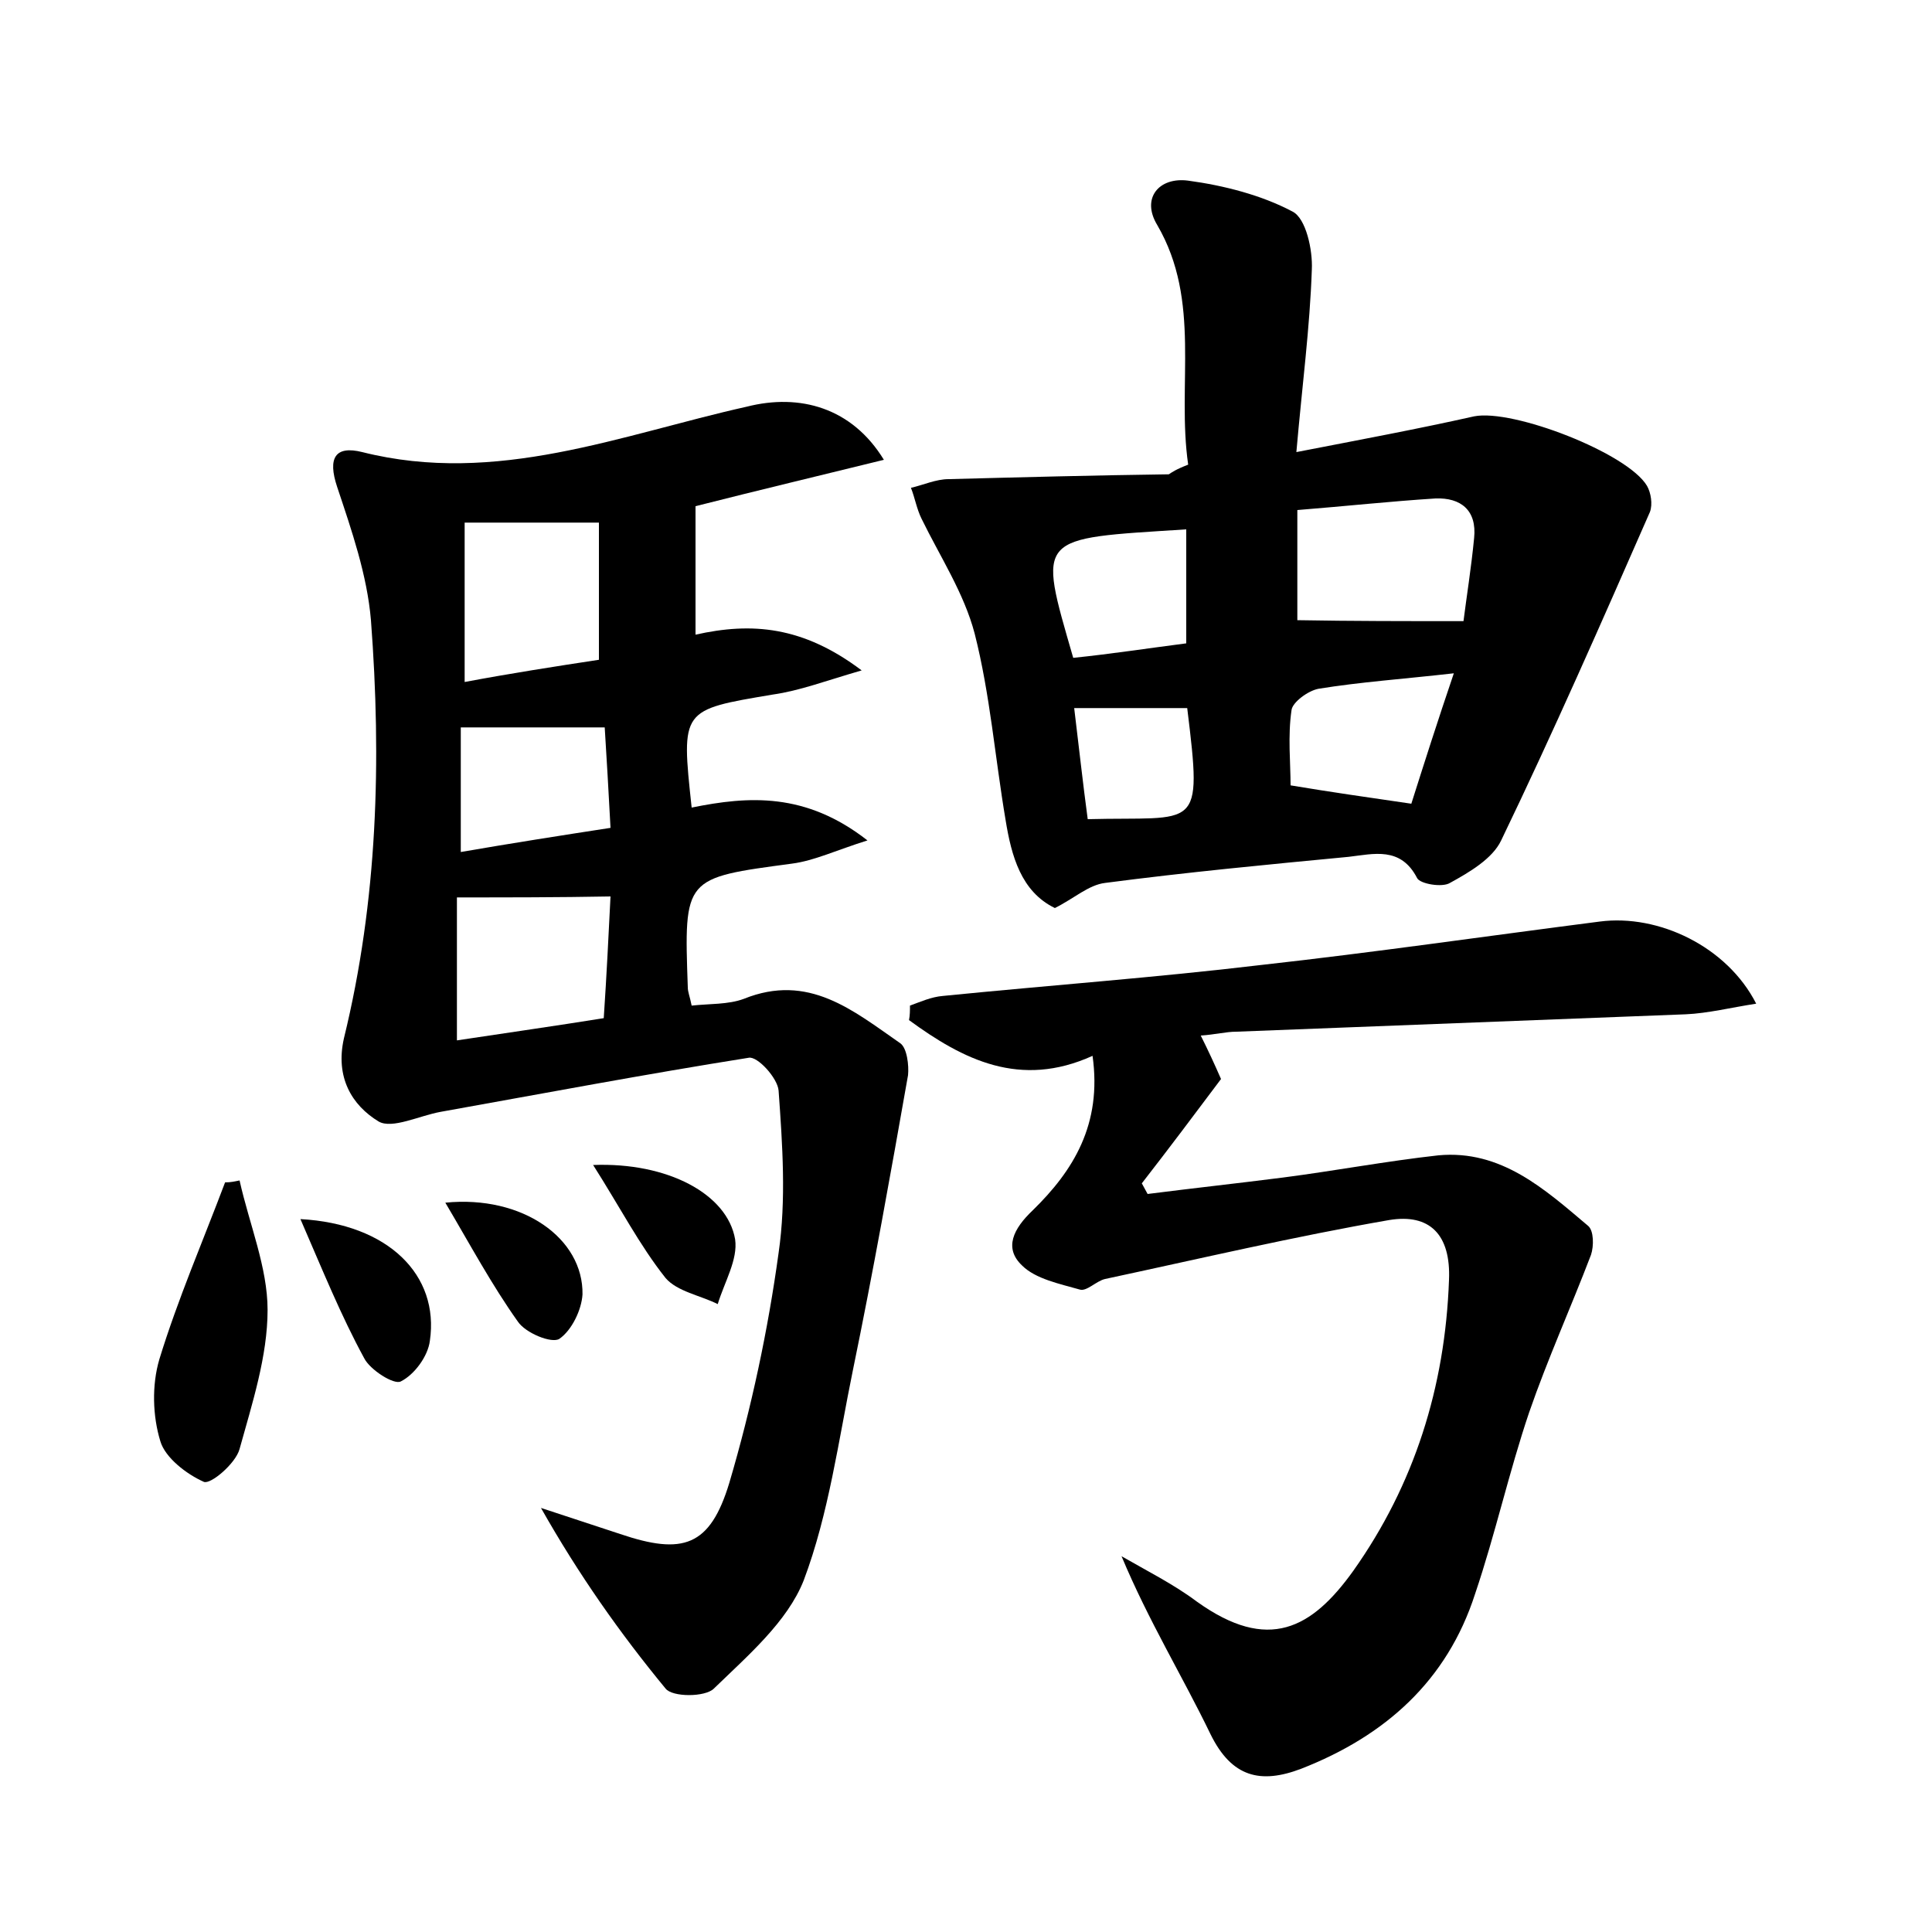 <?xml version="1.0" encoding="utf-8"?>
<!-- Generator: Adobe Illustrator 22.0.0, SVG Export Plug-In . SVG Version: 6.00 Build 0)  -->
<svg version="1.1" id="图层_1" xmlns="http://www.w3.org/2000/svg" xmlns:xlink="http://www.w3.org/1999/xlink" x="0px" y="0px"
	 viewBox="0 0 200 200" style="enable-background:new 0 0 200 200;" xml:space="preserve">
<style type="text/css">
	.st1{fill:#010000;}
	.st4{fill:#fbfafc;}
</style>
<g>
	
	<path d="M91.5,47.6C85,49.2,78.7,50.7,72,52.4c0,4.2,0,8.6,0,13.3c5.8-1.3,11.1-0.9,17.2,3.7c-3.8,1.1-6.4,2.1-9.2,2.5
		c-9.5,1.6-9.5,1.5-8.4,11.7c5.9-1.2,11.8-1.6,18.2,3.4c-3.2,1-5.5,2.1-7.8,2.4c-11.2,1.5-11.2,1.4-10.8,12.8c0,0.5,0.2,0.9,0.4,1.9
		c1.8-0.2,3.8-0.1,5.4-0.7c6.7-2.7,11.3,1.2,16.2,4.6c0.7,0.5,0.9,2.3,0.8,3.3c-1.8,10.2-3.6,20.3-5.7,30.5
		c-1.5,7.3-2.5,14.9-5.1,21.8c-1.7,4.3-5.8,7.8-9.3,11.2c-0.9,0.9-4.3,0.9-5,0c-4.7-5.7-9-11.8-12.9-18.7c2.7,0.9,5.5,1.8,8.2,2.7
		c6.5,2.2,9.3,1.3,11.3-5.3c2.3-7.8,4-15.8,5.1-23.8c0.8-5.5,0.4-11.2,0-16.8c-0.1-1.3-2.2-3.6-3.1-3.4c-10.7,1.7-21.3,3.7-31.9,5.6
		c-2.2,0.4-5,1.8-6.4,1c-2.8-1.7-4.5-4.6-3.6-8.6c3.5-14.3,3.9-28.8,2.8-43.3c-0.4-4.7-2-9.3-3.5-13.8c-1-3-0.2-4.3,2.6-3.6
		c13.9,3.5,26.8-1.8,39.8-4.7C82.8,40.7,88.2,42.2,91.5,47.6z M62,68.3c0-5.2,0-9.9,0-14.2c-4.9,0-9.3,0-13.9,0c0,5.6,0,10.8,0,16.5
		C52.9,69.7,57.4,69,62,68.3z M47.3,92.9c0,4.6,0,9.5,0,14.8c5.3-0.8,10.2-1.5,15.2-2.3c0.3-4.5,0.5-8.6,0.7-12.6
		C57.7,92.9,52.6,92.9,47.3,92.9z M47.7,75.3c0,4.2,0,8.3,0,12.9c5.2-0.9,10.3-1.7,15.5-2.5c-0.2-3.9-0.4-7.1-0.6-10.4
		C57.6,75.3,53,75.3,47.7,75.3z"/>
	<path d="M123,48.1c-1.2-8.3,1.4-16.9-3.2-24.8c-1.7-2.8,0.2-5,3.2-4.6c3.7,0.5,7.6,1.5,10.8,3.2c1.4,0.7,2.1,4,2,6
		c-0.2,6-1,12-1.6,18.9c6.7-1.3,12.6-2.4,18.4-3.7c4-0.8,15.9,3.8,17.9,7.2c0.4,0.7,0.6,1.9,0.3,2.7c-5,11.4-10,22.8-15.4,34
		c-0.9,1.9-3.3,3.3-5.3,4.4c-0.8,0.5-3.1,0.1-3.4-0.5c-1.7-3.3-4.5-2.5-7.1-2.2c-8.4,0.8-16.8,1.6-25.2,2.7
		c-1.7,0.2-3.2,1.6-5.2,2.6c-3.5-1.7-4.5-5.4-5.1-9.1c-1.1-6.5-1.6-13-3.2-19.3c-1.1-4.2-3.6-8-5.5-11.9c-0.5-1-0.7-2.2-1.1-3.2
		c1.3-0.3,2.6-0.9,3.9-0.9c7.6-0.2,15.2-0.4,22.8-0.5C121.3,48.9,121.7,48.6,123,48.1z M151.5,64.3c0.3-2.4,0.8-5.5,1.1-8.6
		c0.3-2.9-1.4-4.2-4-4.1c-4.7,0.3-9.3,0.8-14.3,1.2c0,4.3,0,7.9,0,11.4C140,64.3,145.4,64.3,151.5,64.3z M146.1,83.2
		c1.3-4.1,2.7-8.5,4.4-13.5c-5.3,0.6-9.7,0.9-14,1.6c-1.1,0.2-2.7,1.4-2.8,2.2c-0.4,2.7-0.1,5.5-0.1,7.8
		C137.8,82,141.3,82.5,146.1,83.2z M122.8,66.6c0-4.2,0-8,0-11.8c-15.6,1-15.4,0.5-11.7,13.3C115,67.7,118.9,67.1,122.8,66.6z
		 M111.2,73.3c0.5,4.1,0.9,7.8,1.4,11.5c11.4-0.3,11.9,1.5,10.3-11.5C119.3,73.3,115.6,73.3,111.2,73.3z"/>
	<path d="M94.2,104.1c1.1-0.4,2.2-0.9,3.4-1c11-1.1,22-1.9,32.9-3.2c11.7-1.3,23.4-3,35.1-4.5c6.1-0.8,13.2,2.6,16.2,8.5
		c-2.6,0.4-5,1-7.3,1.1c-15.5,0.6-31,1.2-46.5,1.8c-1.1,0-2.2,0.3-3.7,0.4c0.8,1.6,1.4,2.9,2.1,4.5c-2.7,3.6-5.4,7.2-8.2,10.8
		c0.2,0.4,0.4,0.7,0.6,1.1c4.7-0.6,9.3-1.1,14-1.7c5.4-0.7,10.7-1.7,16.1-2.3c6.5-0.6,11,3.5,15.5,7.3c0.6,0.5,0.6,2.1,0.3,3
		c-2.1,5.5-4.5,10.8-6.4,16.3c-2.1,6.2-3.5,12.6-5.6,18.8c-2.9,9-9.3,14.7-18,18.1c-4.2,1.6-7.2,0.9-9.4-3.6
		c-2.9-6-6.4-11.7-9.2-18.4c2.6,1.5,5.4,2.9,7.8,4.7c7.4,5.3,11.9,2.8,16.2-3.2c6.3-8.9,9.5-19,9.9-30.1c0.2-4.7-2-6.9-6.2-6.2
		c-9.8,1.7-19.6,4-29.4,6.1c-0.9,0.2-1.9,1.3-2.6,1.1c-2.1-0.6-4.6-1.1-6-2.5c-1.9-1.8-0.9-3.8,1.1-5.7c4.2-4.1,7.2-8.9,6.2-16
		c-7.5,3.4-13.4,0.4-19-3.7C94.2,105.1,94.2,104.6,94.2,104.1z"/>
	<path d="M24.8,122.2c1,4.5,2.9,9,2.9,13.4c0,4.8-1.6,9.7-2.9,14.4c-0.4,1.5-3,3.7-3.7,3.4c-1.8-0.8-4-2.5-4.5-4.2
		c-0.8-2.6-0.9-5.8-0.1-8.5c1.9-6.2,4.5-12.2,6.8-18.3C23.9,122.4,24.3,122.3,24.8,122.2z"/>
	<path d="M31.1,126.2c9.1,0.5,14.4,5.8,13.4,12.6c-0.2,1.6-1.6,3.5-3,4.2c-0.7,0.4-3.2-1.2-3.8-2.4
		C35.3,136.2,33.4,131.5,31.1,126.2z"/>
	<path d="M61.4,120.6c7.7-0.3,13.9,3,14.7,7.7c0.3,2.1-1.1,4.4-1.8,6.7c-1.8-0.9-4.2-1.3-5.4-2.7C66.2,128.9,64.2,125,61.4,120.6z"
		/>
	<path d="M46.1,124.5c8-0.8,14.3,3.7,14.2,9.5c-0.1,1.6-1.1,3.7-2.4,4.6c-0.8,0.5-3.5-0.6-4.3-1.8C50.9,133,48.7,128.9,46.1,124.5z"
		/>
	
	
	
	
	
	
	
</g>
</svg>
